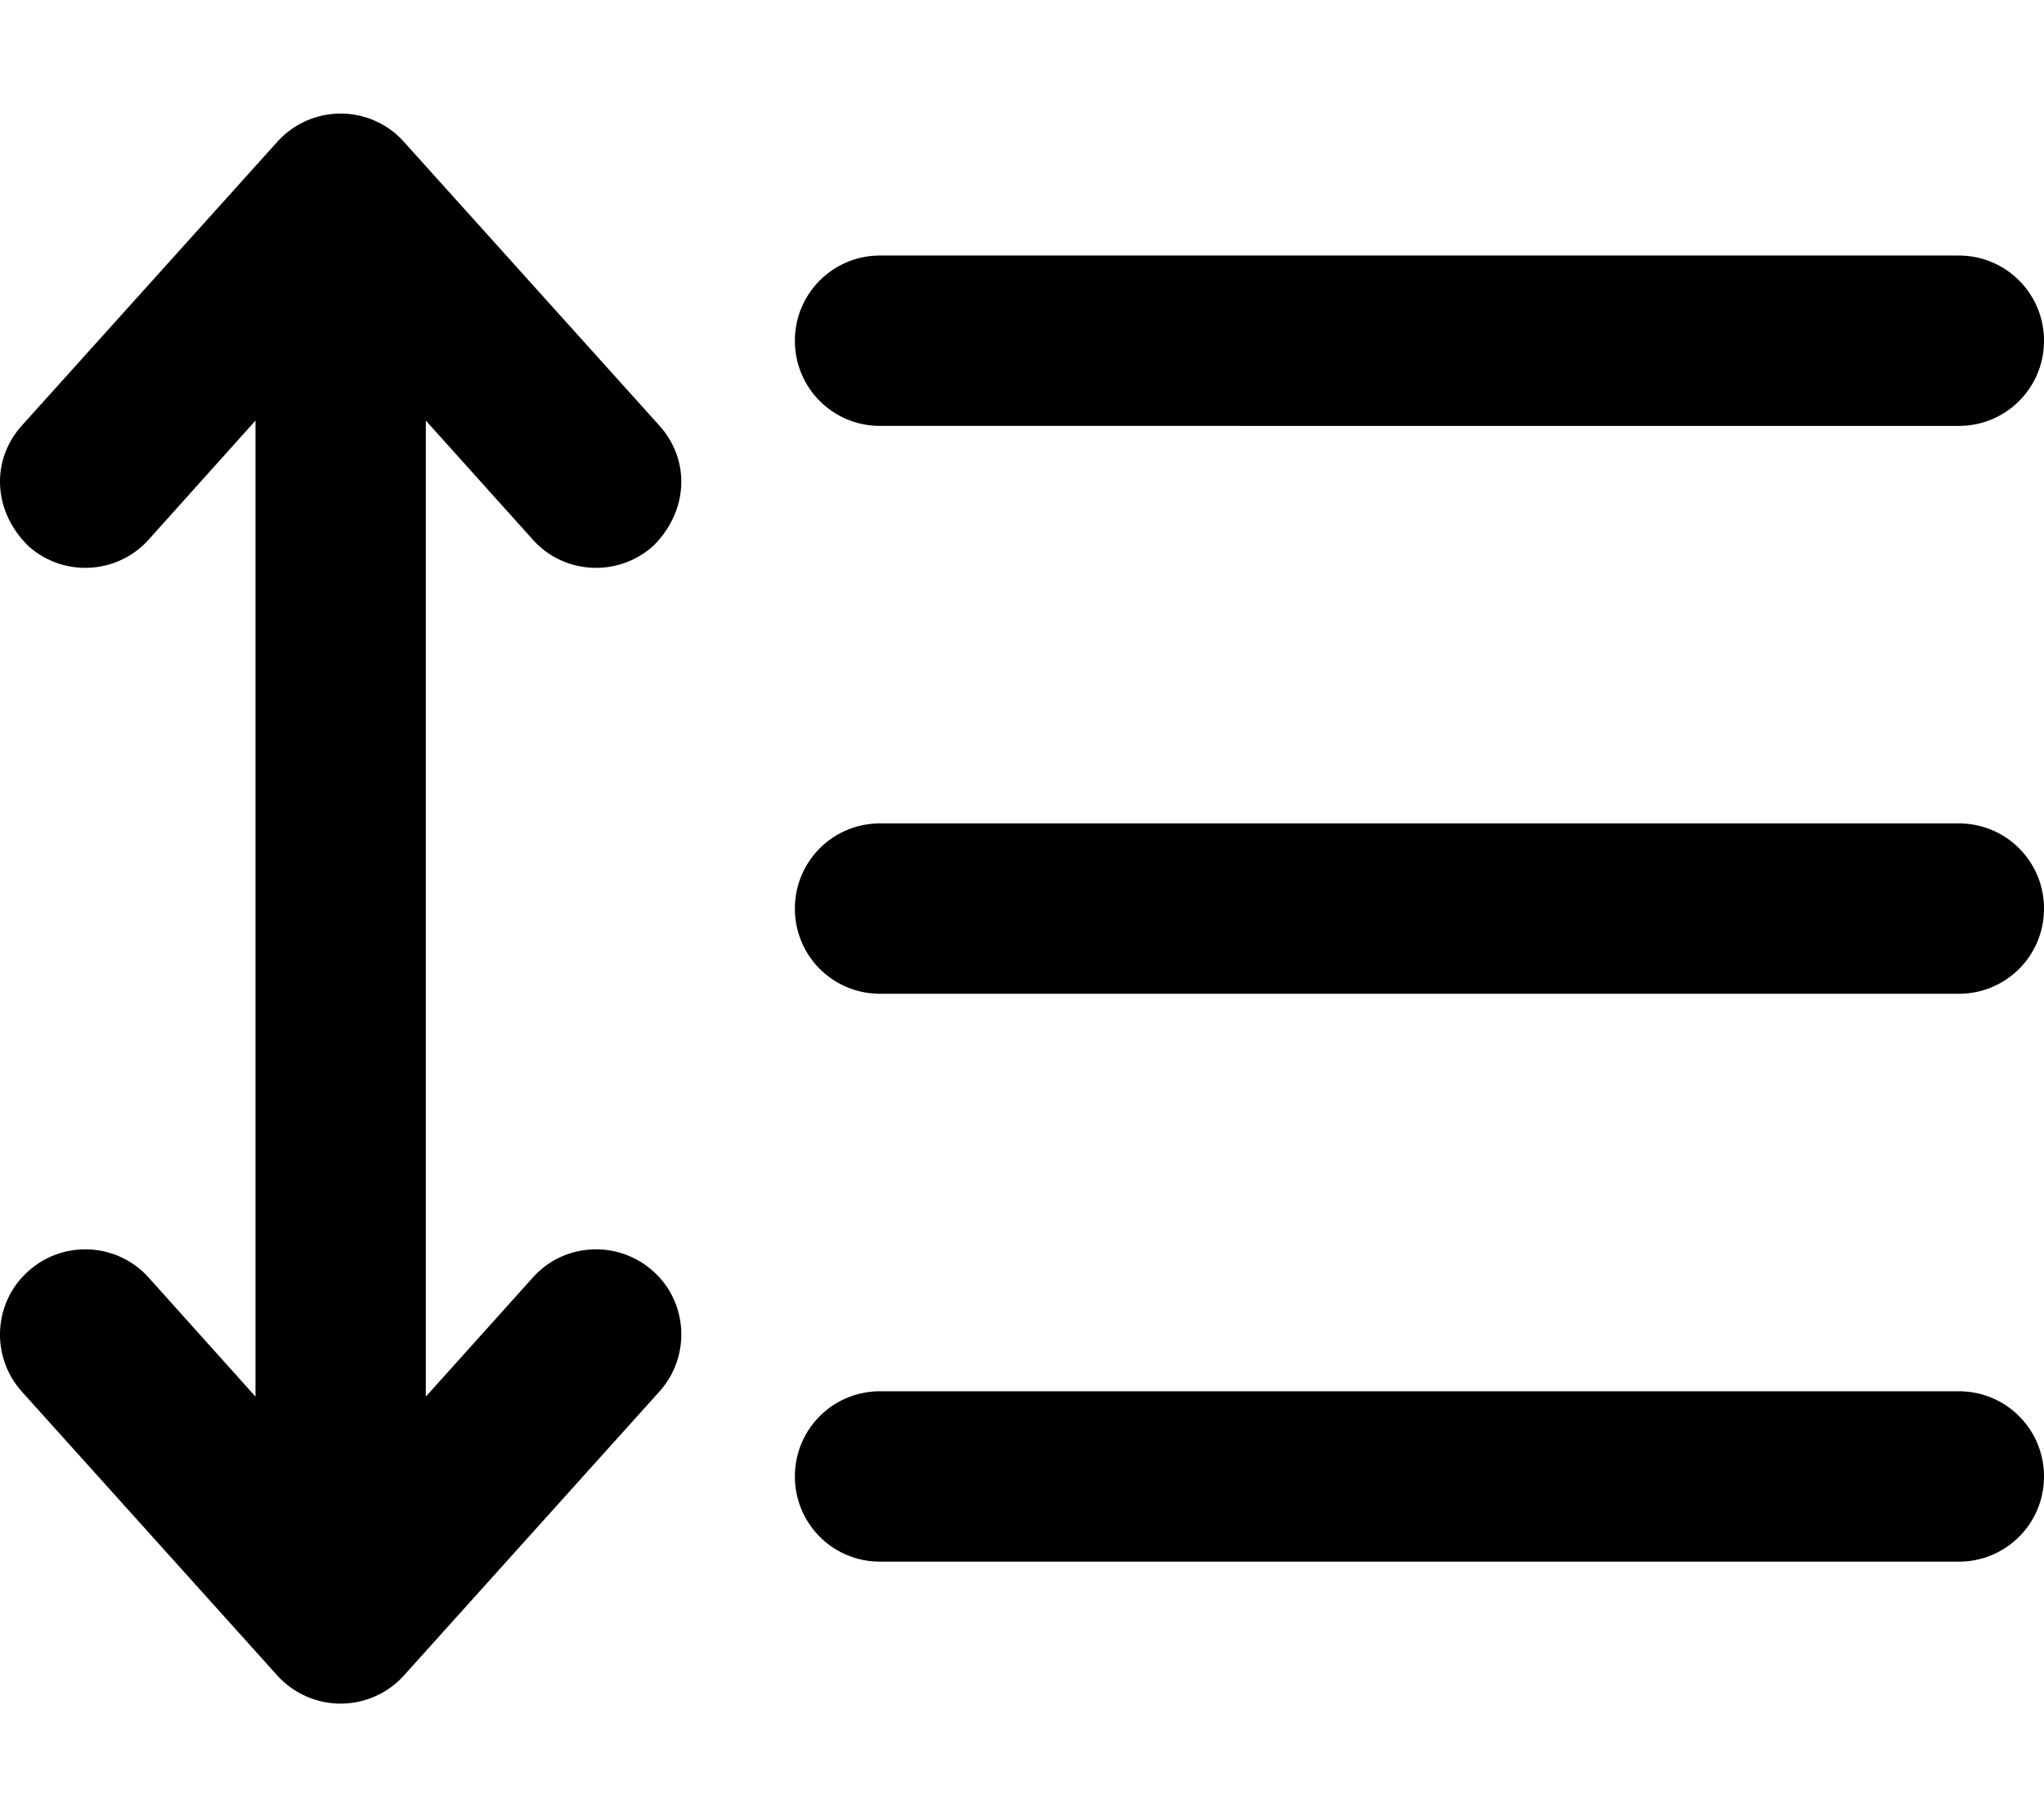 <svg xmlns="http://www.w3.org/2000/svg" viewBox="0 0 576 512"><!--! Font Awesome Pro 6.1.1 by @fontawesome - https://fontawesome.com License - https://fontawesome.com/license (Commercial License) Copyright 2022 Fonticons, Inc.--><path d="M185.8 119.9c8.9 9.9 8.1 24.2-1.7 33.9-9.9 8.9-25.1 8.1-33.9-1.7L120 118.5v275l30.2-33.6c8.8-9.8 24-10.6 33.9-1.7 9.8 8.8 10.6 24 1.7 33.9l-72 80c-4.5 5-11 7.9-17.8 7.9-6.8 0-13.29-2.9-17.84-7.9l-71.999-80c-8.867-9.9-8.068-25.1 1.784-33.9 9.855-8.9 25.025-8.1 33.895 1.7L72 393.5v-275l-30.16 33.6c-8.87 9.8-24.04 10.6-33.895 1.7-9.852-9.7-10.651-24-1.784-33.9L78.16 39.94A24.027 24.027 0 0 1 96 32c6.8 0 13.3 2.89 17.8 7.94l72 79.96zM552 72c13.3 0 24 10.75 24 24 0 13.3-10.7 24-24 24H248c-13.3 0-24-10.7-24-24 0-13.25 10.7-24 24-24h304zm0 160c13.3 0 24 10.7 24 24s-10.7 24-24 24H248c-13.3 0-24-10.7-24-24s10.7-24 24-24h304zM224 416c0-13.3 10.7-24 24-24h304c13.3 0 24 10.7 24 24s-10.7 24-24 24H248c-13.3 0-24-10.7-24-24z"/></svg>